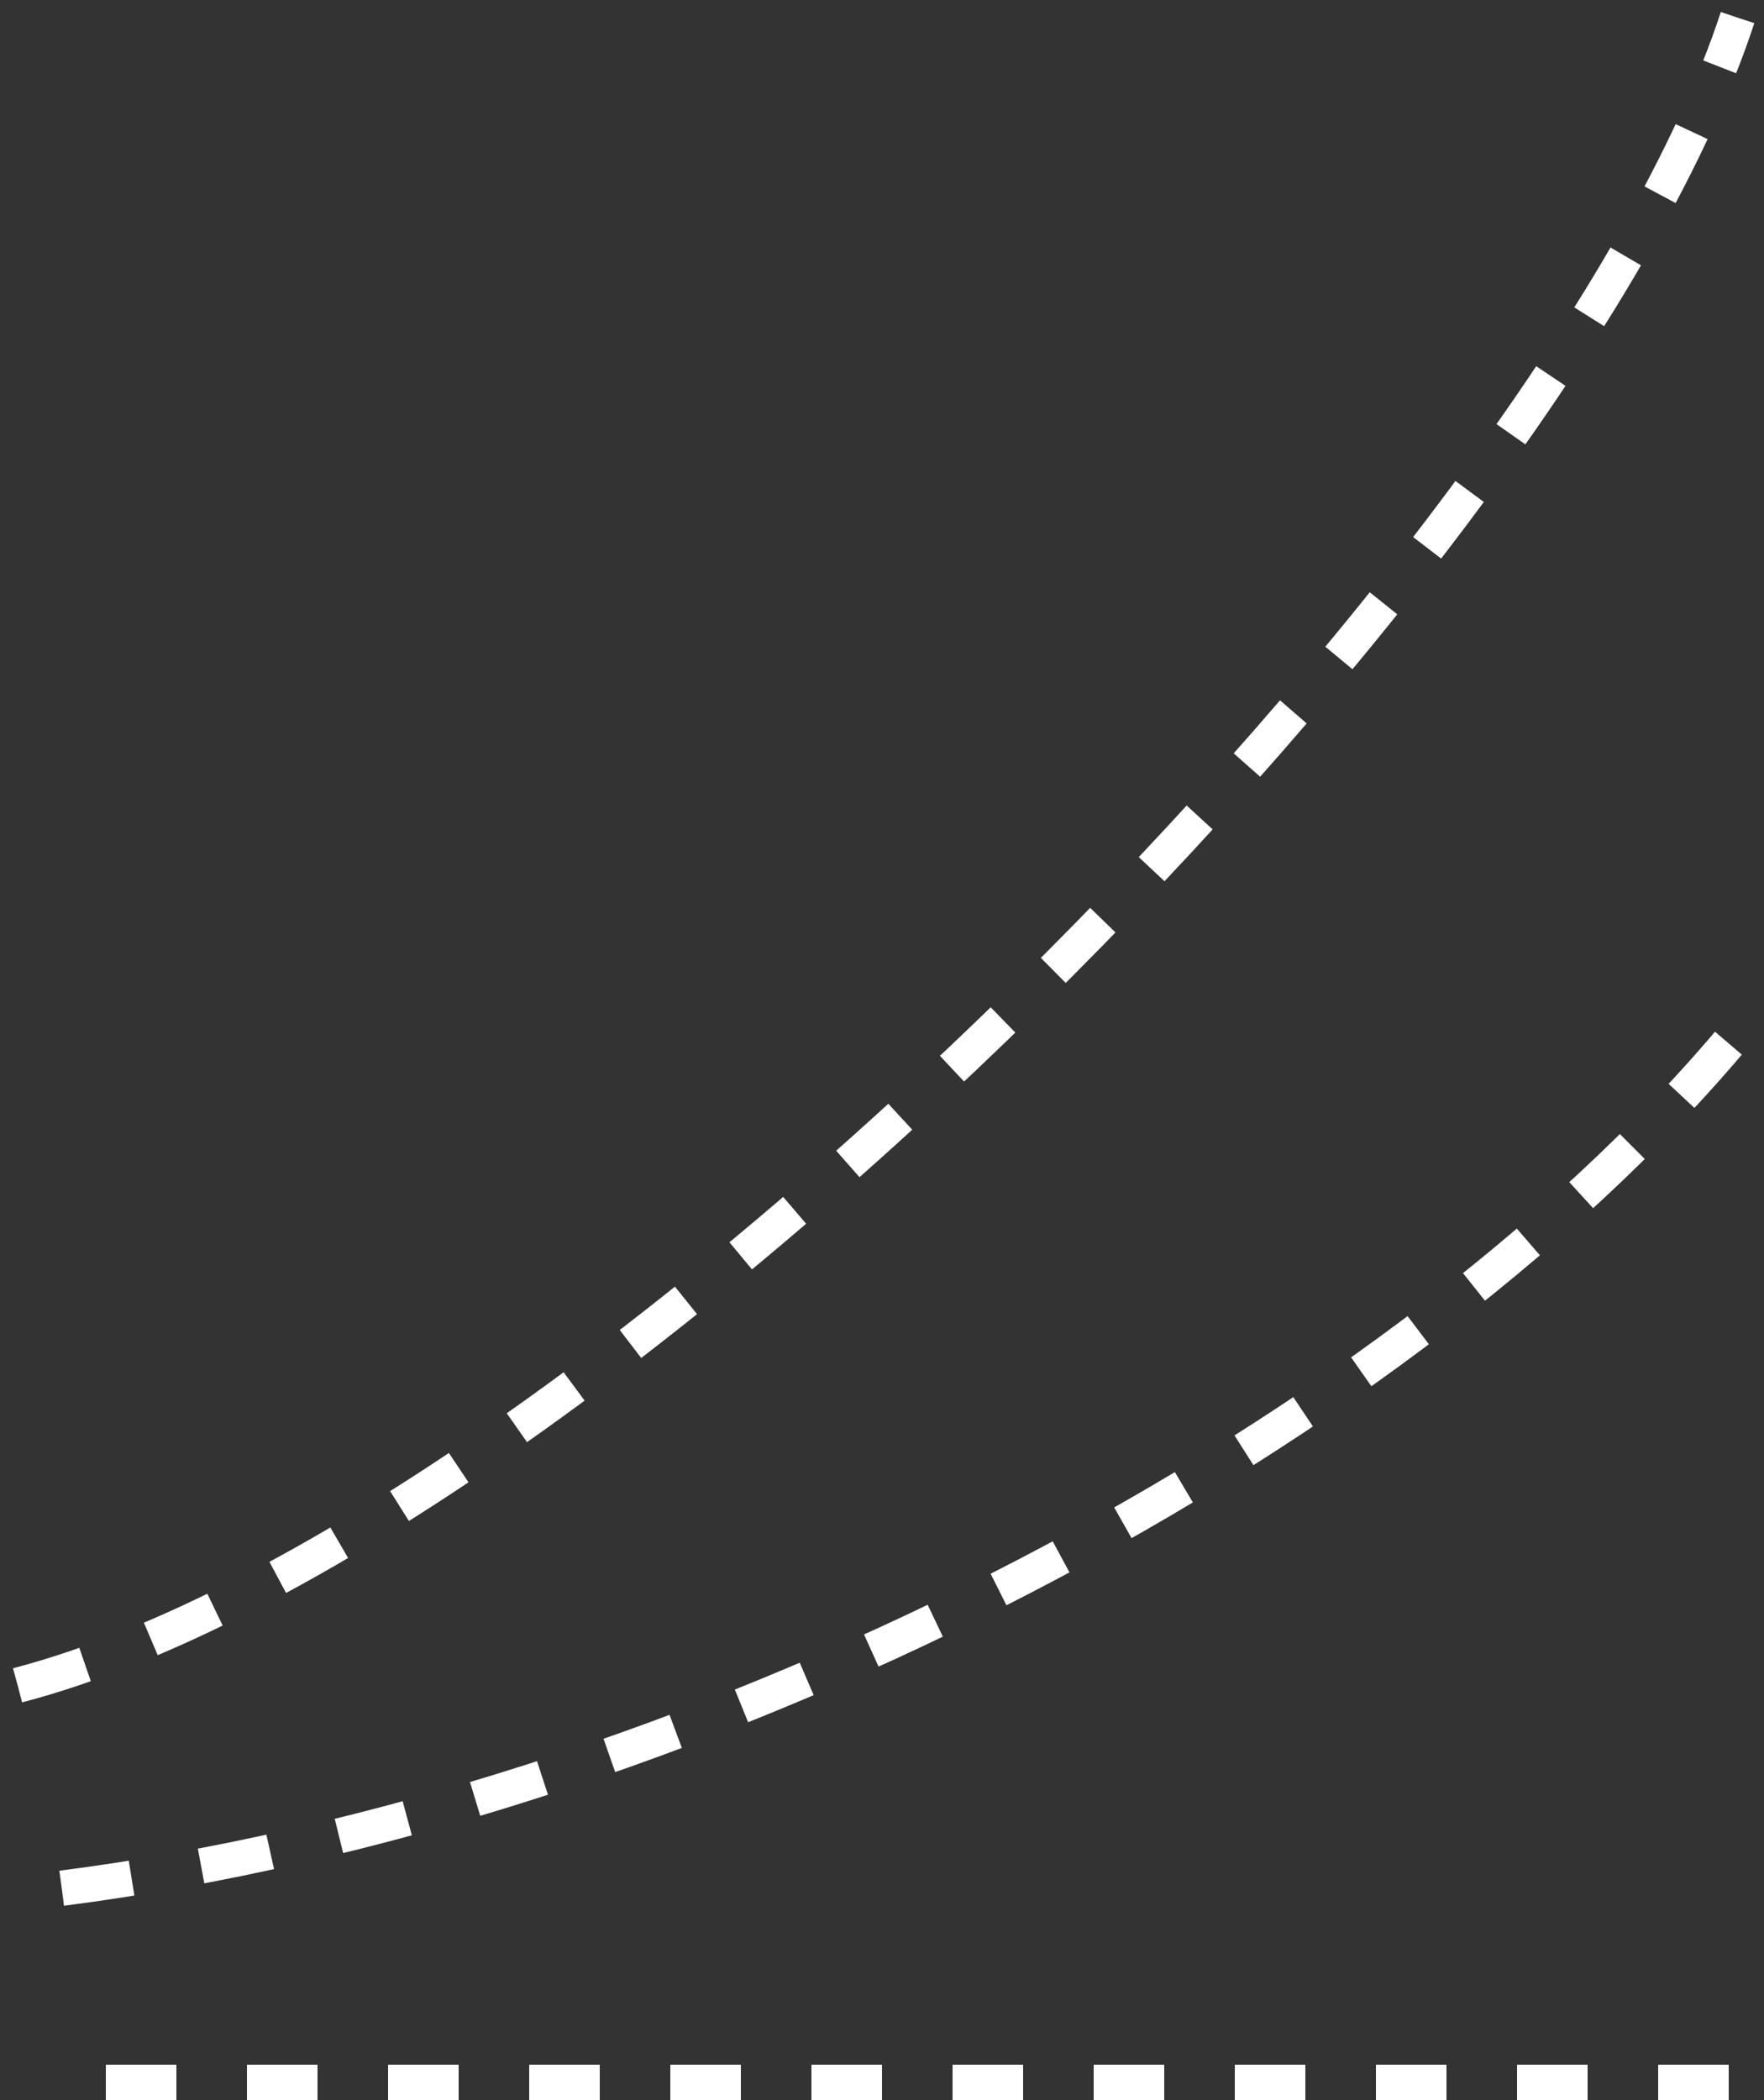 <svg width="100" height="119" viewBox="0 0 100 119" fill="none" xmlns="http://www.w3.org/2000/svg">
<rect x="0" y="0" width="100" height="119" fill="#333333" stroke="none"/>
<path d="M3.5 107C38.5 102.5 78.5 82.5 98.5 58.5" stroke="white" stroke-width="2" stroke-dasharray="4 4"/>
<path d="M1 95.5C33.5 87 88.5 31.5 98.5 1" stroke="white" stroke-width="2" stroke-dasharray="4 4"/>
<line x1="98" y1="118" x2="4" y2="118" stroke="white" stroke-width="2" stroke-dasharray="4 4"/>
</svg>

